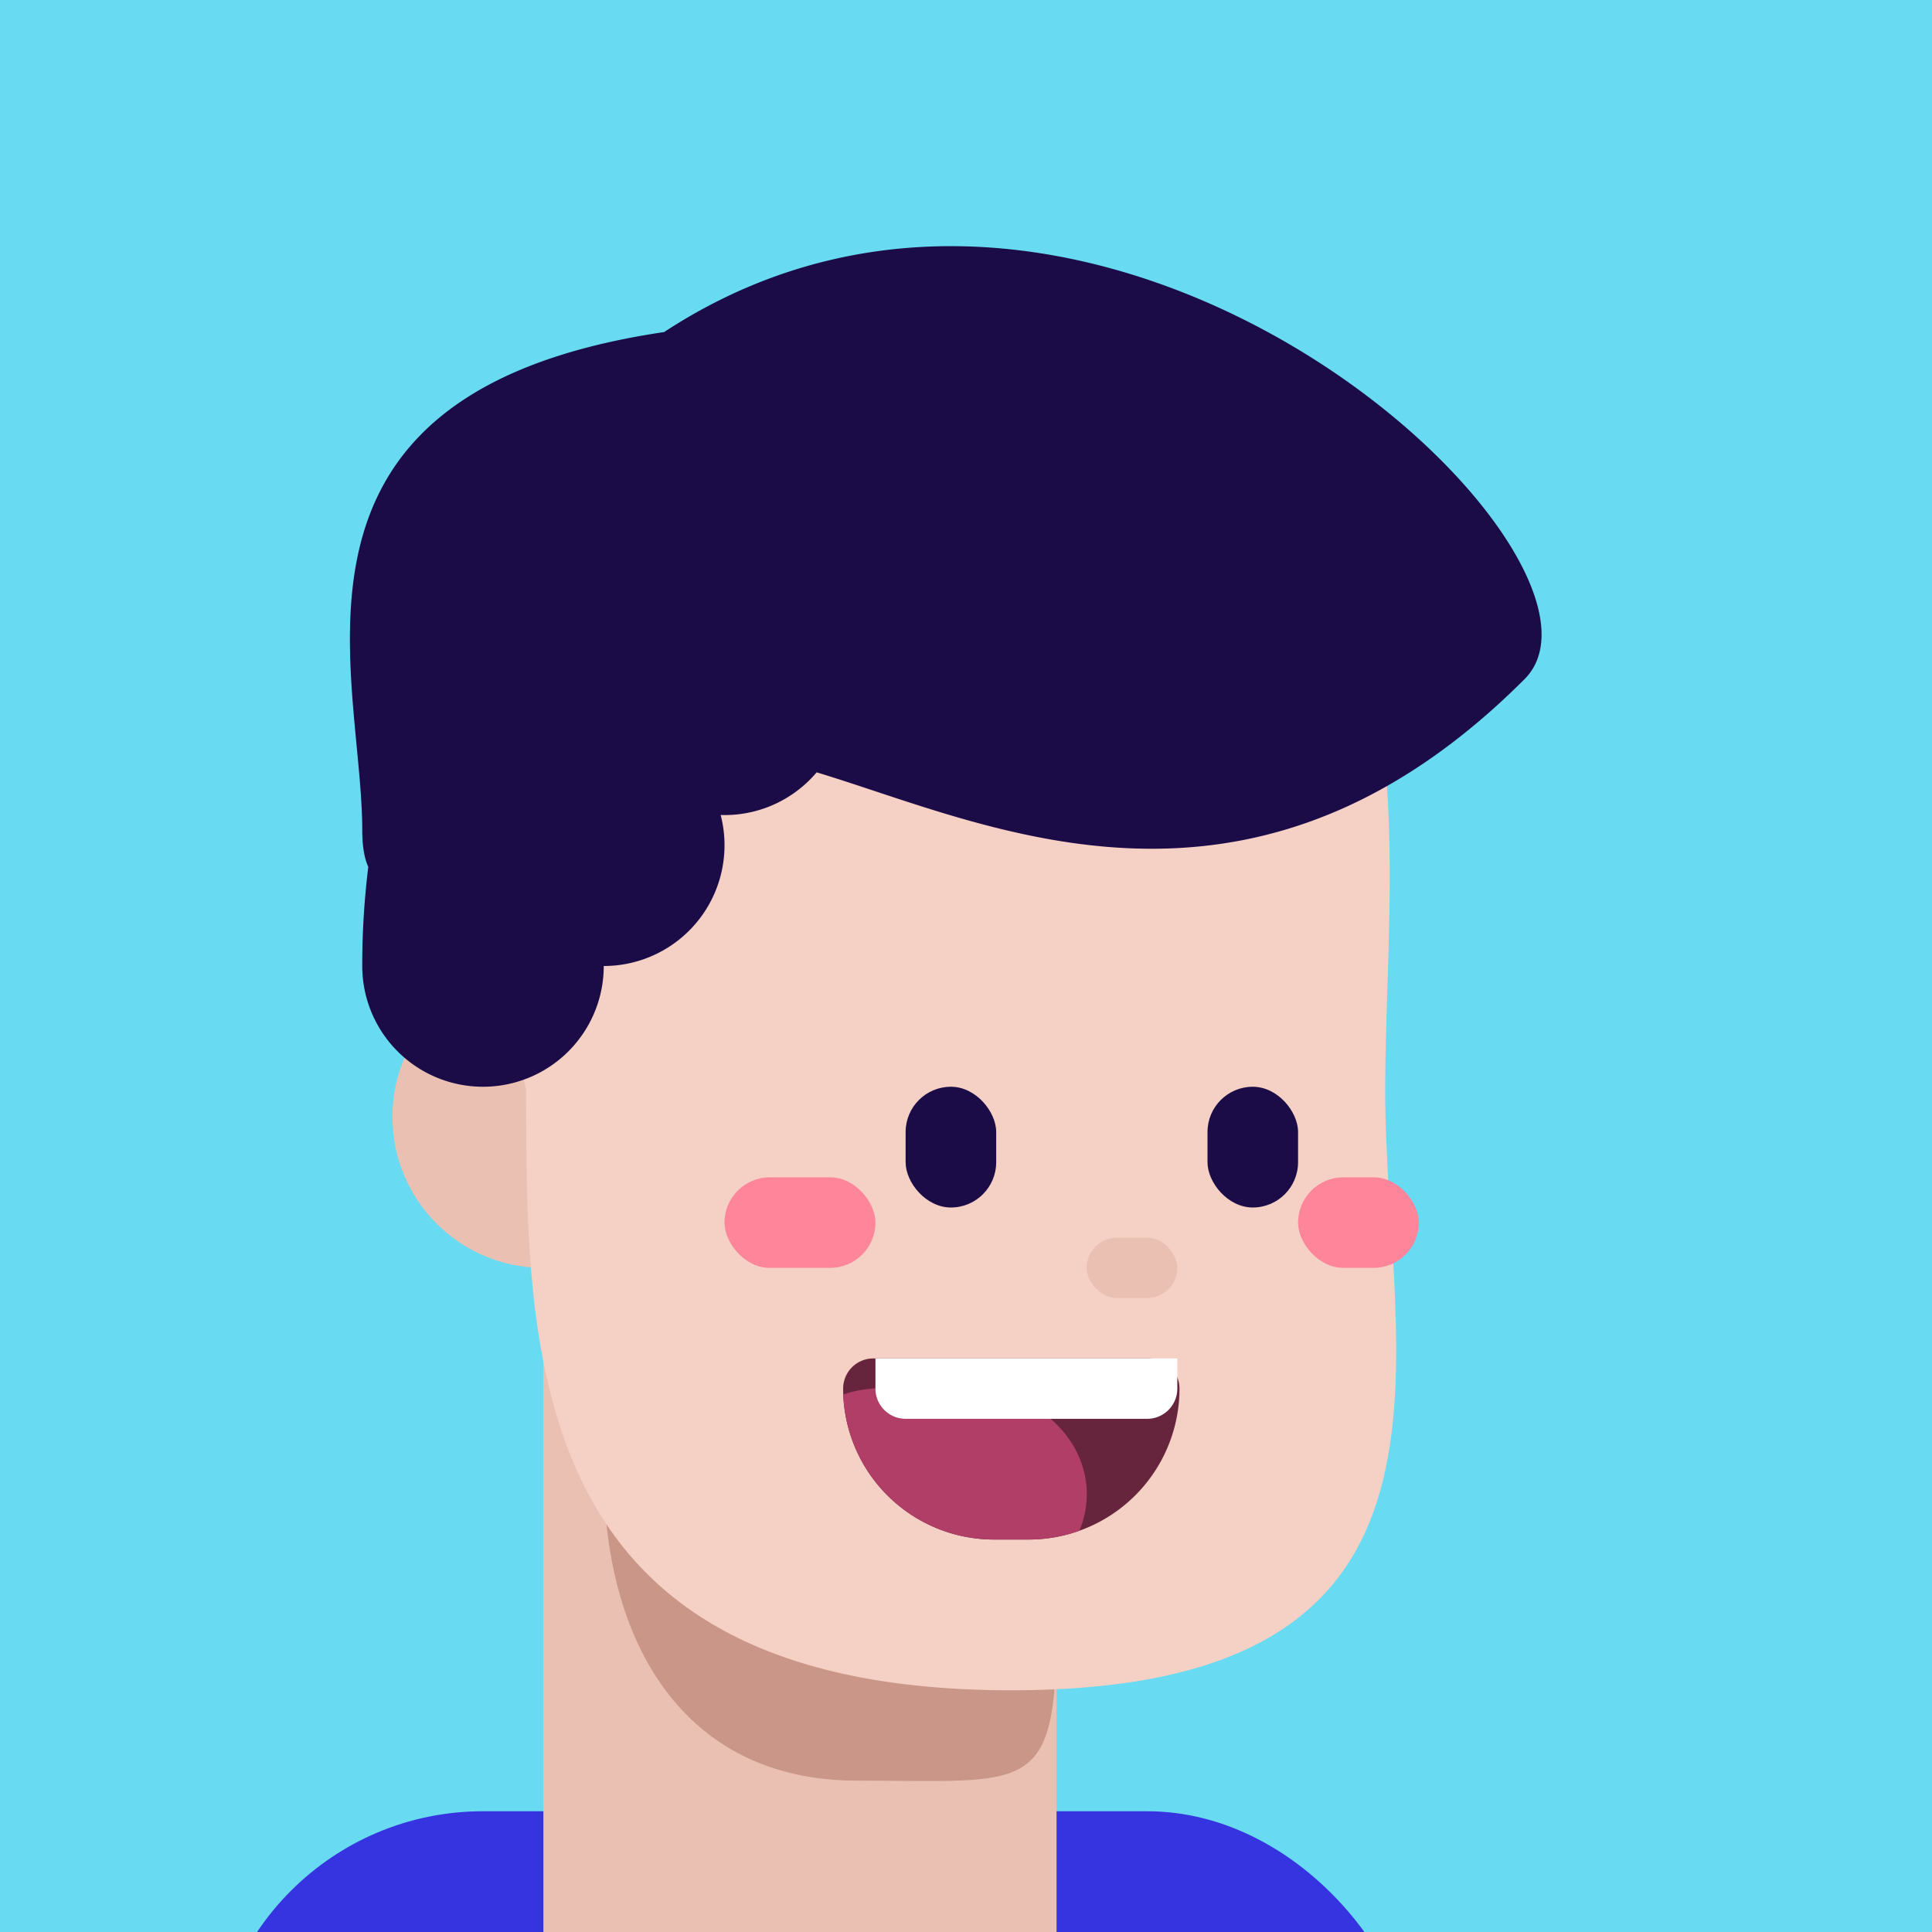 <svg xmlns="http://www.w3.org/2000/svg" width="200" height="200" fill="none" viewBox="0 0 64 64"><rect width="100%" height="100%" fill="#68DBF2"/><g clip-path="url(#a)"><rect width="40" height="23" x="7" y="60" fill="#3633E0" rx="9"/></g><defs><clipPath id="a"><path fill="#fff" d="M0 0h64v64H0z"/></clipPath></defs><g clip-path="url(#b)"><circle cx="18" cy="37" r="5" fill="#EAC0B3"/><path fill="#EAC0B3" d="M18 41h17v24.87S31.357 68 26.5 68 18 64.523 18 64.523V41Z"/><path fill="#C99688" d="M35 53.868c0 5.654-.882 5.118-6.617 5.118s-8.381-4.583-8.381-10.237S19.784 38 24.412 38C37.5 38.5 35 48.214 35 53.868Z"/><path fill="#F5D0C5" d="M45.886 36.1c0 8.922 3.686 19.893-12.386 19.893S17.428 45.022 17.428 36.1C15 25.5 15.5 13 32 13s13.886 14.177 13.886 23.1Z"/><rect width="3" height="2" x="36" y="41" fill="#EAC0B3" rx="1"/></g><defs><clipPath id="b"><path fill="#fff" d="M0 0h64v64H0z"/></clipPath></defs><g clip-path="url(#c)"><g clip-path="url(#d)"><rect width="3" height="4" x="30" y="36" fill="#1B0B47" rx="1.5"/><rect width="3" height="4" x="40" y="36" fill="#1B0B47" rx="1.5"/><rect width="5" height="3" x="24" y="39" fill="#FF859B" rx="1.5"/><rect width="4" height="3" x="43" y="39" fill="#FF859B" rx="1.5"/></g></g><defs><clipPath id="c"><rect width="64" height="64" fill="#fff" rx="32"/></clipPath><clipPath id="d"><rect width="64" height="64" fill="#fff" rx="32"/></clipPath></defs><path fill="#66253C" d="M27.93 46a1 1 0 0 1 1-1h9.142a1 1 0 0 1 1 1 5 5 0 0 1-5 5H32.93a5 5 0 0 1-5-5Z"/><path fill="#B03E67" fill-rule="evenodd" d="M35.756 50.708a4.992 4.992 0 0 1-1.684.29H32.93a5 5 0 0 1-4.996-4.8c.764-.285 1.898-.253 3.017-.22.356.01.71.02 1.05.02 2.21 0 4 1.568 4 3.5 0 .426-.087.833-.245 1.21Z" clip-rule="evenodd"/><path fill="#fff" d="M29 45h10v1a1 1 0 0 1-1 1h-8a1 1 0 0 1-1-1v-1Z"/><path fill="#1B0B47" fill-rule="evenodd" d="M28.965 26.201c5.611 1.863 13.389 4.445 21.535-3.701 4-4-14-21-28.5-11.5-11.333 1.679-10.686 8.47-10.186 13.71.096 1.003.186 1.948.186 2.79 0 .533.07.932.2 1.218A26.48 26.48 0 0 0 12 32a4 4 0 1 0 8 0 4 4 0 0 0 3.873-5.002L24 27c1.224 0 2.32-.55 3.053-1.415.604.182 1.243.394 1.912.616Z" clip-rule="evenodd"/></svg>
